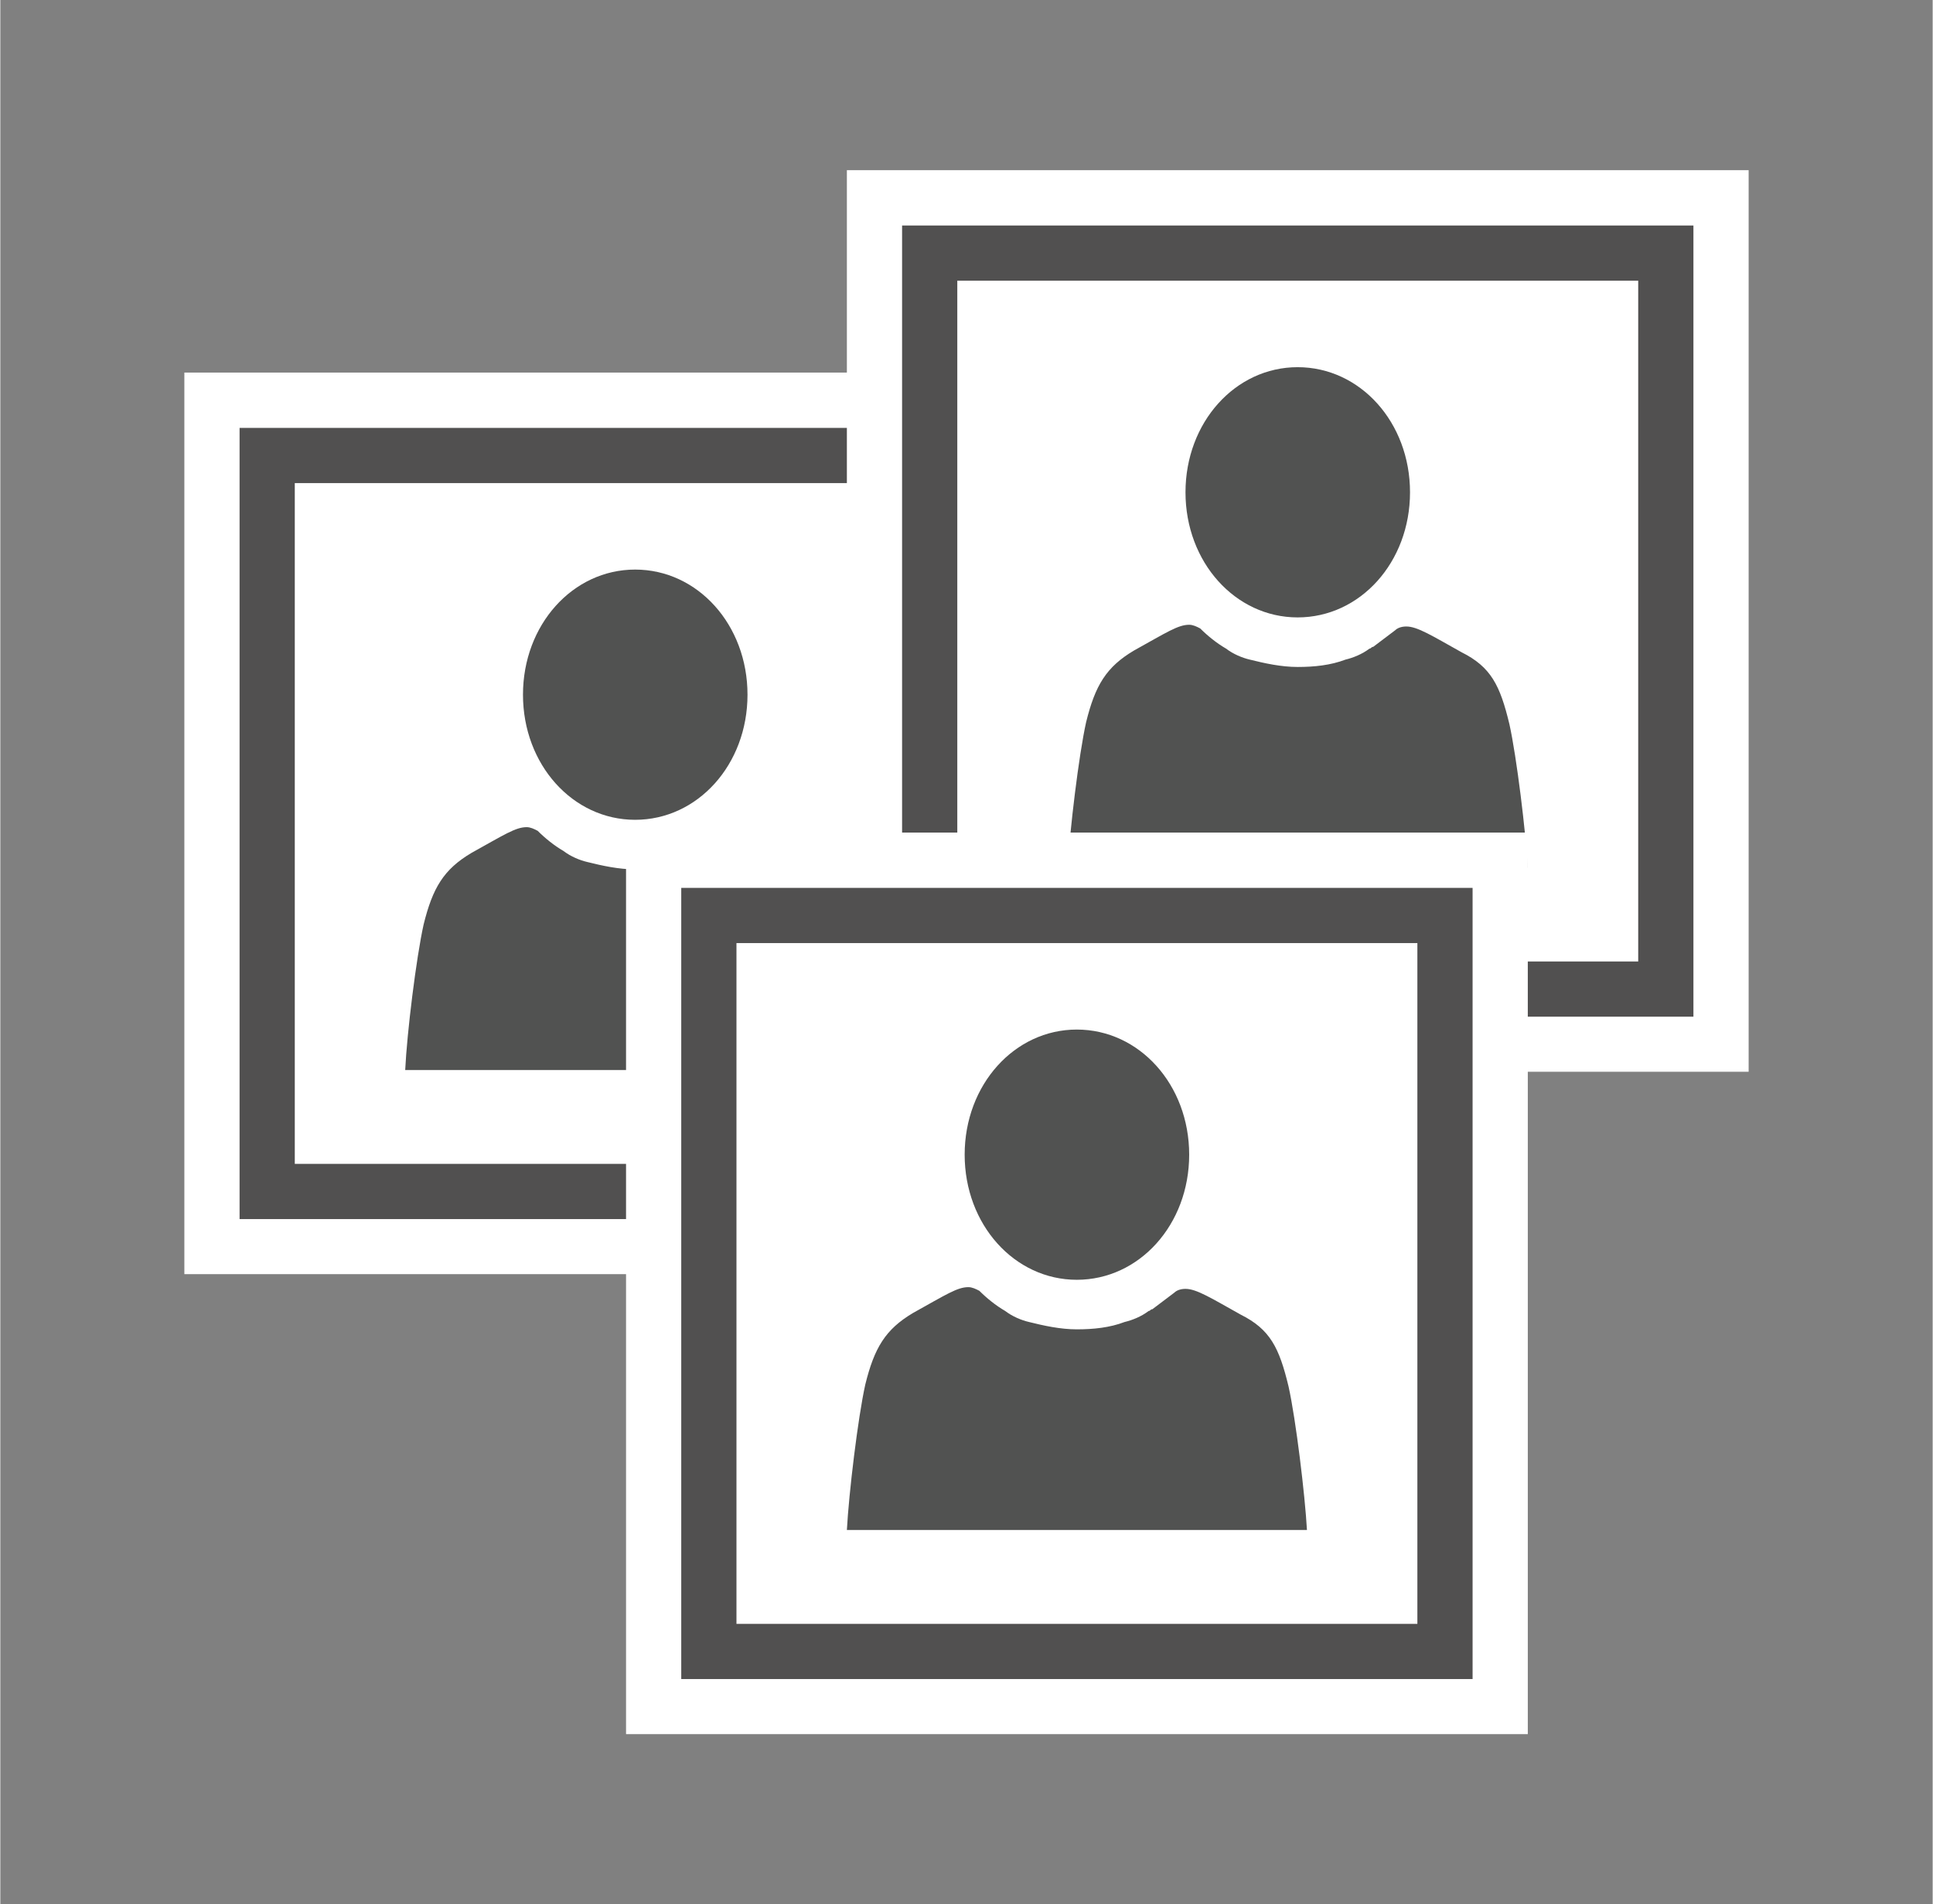 <?xml version="1.0" encoding="UTF-8" standalone="no"?>
<!DOCTYPE svg PUBLIC "-//W3C//DTD SVG 1.1//EN" "http://www.w3.org/Graphics/SVG/1.1/DTD/svg11.dtd">
<!-- Generated by Microsoft Visio, SVG Export User Accounts.svg Page-1 -->
<svg xmlns="http://www.w3.org/2000/svg" xmlns:xlink="http://www.w3.org/1999/xlink" xmlns:ev="http://www.w3.org/2001/xml-events"
		xmlns:v="http://schemas.microsoft.com/visio/2003/SVGExtensions/" width="1.094in" height="1.078in"
		viewBox="0 0 78.75 77.625" xml:space="preserve" color-interpolation-filters="sRGB" class="st4">
	<rect x="0" y="0" width="78.75" height="77.625" fill="#808080" stroke="none"/>
	<v:documentProperties v:langID="4108" v:metric="true" v:viewMarkup="false"/>

	<style type="text/css">
	<![CDATA[
		.st1 {fill:#ffffff;stroke:none;stroke-linecap:butt;stroke-width:0.75}
		.st2 {fill:#515050;stroke:none;stroke-linecap:butt;stroke-width:0.75}
		.st3 {fill:#515251;stroke:none;stroke-linecap:butt;stroke-width:0.75}
		.st4 {fill:none;fill-rule:evenodd;font-size:12px;overflow:visible;stroke-linecap:square;stroke-miterlimit:3}
	]]>
	</style>

	<g v:mID="0" v:index="1" v:groupContext="foregroundPage">
		<title>Page-1</title>
		<v:pageProperties v:drawingScale="0.0393701" v:pageScale="0.0393701" v:drawingUnits="24" v:shadowOffsetX="8.50394"
				v:shadowOffsetY="-8.50394"/>
		<v:layer v:name="symbols" v:index="0"/>
		<g id="group289-1" transform="translate(7.5,-6.938)" v:mID="289" v:groupContext="group" v:layerMember="0">
			<title>User Accounts</title>
			<g id="shape290-2" v:mID="290" v:groupContext="shape" v:layerMember="0" transform="translate(3.19744E-13,-18.75)">
				<title>Sheet.290</title>
				<rect x="0" y="40.875" width="36.75" height="36.75" class="st1"/>
			</g>
			<g id="group291-4" transform="translate(2.25,-21)" v:mID="291" v:groupContext="group" v:layerMember="0">
				<title>Sheet.291</title>
				<g id="shape292-5" v:mID="292" v:groupContext="shape" v:layerMember="0">
					<title>Sheet.292</title>
					<rect x="0" y="45.375" width="32.25" height="32.25" class="st1"/>
				</g>
				<g id="shape293-7" v:mID="293" v:groupContext="shape" v:layerMember="0">
					<title>Sheet.293</title>
					<path d="M30 47.63 L30 75.38 L2.25 75.38 L2.25 47.63 L30 47.63 ZM32.25 45.38 L0 45.38 L0 77.63 L32.25 77.63 L32.25
								 45.38 Z" class="st2"/>
				</g>
			</g>
			<g id="group294-9" transform="translate(9,-27.075)" v:mID="294" v:groupContext="group" v:layerMember="0">
				<title>Sheet.294</title>
				<g id="shape295-10" v:mID="295" v:groupContext="shape" v:layerMember="0">
					<title>Sheet.295</title>
					<path d="M18 71.78 C17.62 70.2 17.25 69.45 16.05 68.85 C14.85 68.18 14.25 68.55 13.8 68.55 C13.57 68.55 13.42
								 68.63 13.35 68.7 C13.05 68.93 12.75 68.4 12.45 68.63 C12.45 68.63 12.45 68.63 12.45 68.63 C12.37
								 68.63 12.37 68.7 12.3 68.7 C12 68.93 11.62 69.08 11.32 69.15 C10.72 69.38 10.05 69.45 9.37 69.45
								 C8.7 69.45 8.02 69.3 7.42 69.15 C7.12 69.08 6.75 68.93 6.45 68.7 C6.07 68.48 5.7 68.18 5.4 67.88
								 C5.25 67.8 5.1 67.73 4.95 67.73 C4.5 67.73 4.05 68.03 2.7 68.78 C1.57 69.45 1.12 70.2 0.75 71.7
								 C0.45 73.05 0.07 76.13 0 77.63 L18.75 77.63 C18.67 76.2 18.3 73.13 18 71.78 Z" class="st3"/>
				</g>
				<g id="shape296-12" v:mID="296" v:groupContext="shape" v:layerMember="0" transform="translate(4.8,-10.2)">
					<title>Sheet.296</title>
					<path d="M4.57 77.63 C2.03 77.63 0 75.38 0 72.53 C0 69.68 2.03 67.43 4.57 67.43 C7.12 67.43 9.15 69.68 9.15 72.53
								 C9.15 75.38 7.12 77.63 4.57 77.63 Z" class="st3"/>
				</g>
			</g>
			<g id="shape297-14" v:mID="297" v:groupContext="shape" v:layerMember="0" transform="translate(27,-27)">
				<title>Sheet.297</title>
				<rect x="0" y="40.875" width="36.75" height="36.75" class="st1"/>
			</g>
			<g id="group298-16" transform="translate(29.25,-29.25)" v:mID="298" v:groupContext="group" v:layerMember="0">
				<title>Sheet.298</title>
				<g id="shape299-17" v:mID="299" v:groupContext="shape" v:layerMember="0">
					<title>Sheet.299</title>
					<rect x="0" y="45.375" width="32.25" height="32.25" class="st1"/>
				</g>
				<g id="shape300-19" v:mID="300" v:groupContext="shape" v:layerMember="0">
					<title>Sheet.300</title>
					<path d="M30 47.63 L30 75.38 L2.25 75.38 L2.25 47.63 L30 47.63 ZM32.25 45.38 L0 45.38 L0 77.63 L32.25 77.63 L32.25
								 45.38 Z" class="st2"/>
				</g>
			</g>
			<g id="group301-21" transform="translate(36,-35.325)" v:mID="301" v:groupContext="group" v:layerMember="0">
				<title>Sheet.301</title>
				<g id="shape302-22" v:mID="302" v:groupContext="shape" v:layerMember="0">
					<title>Sheet.302</title>
					<path d="M18 71.78 C17.62 70.2 17.25 69.45 16.05 68.85 C14.85 68.18 14.25 67.8 13.8 67.8 C13.57 67.8 13.42 67.88
								 13.35 67.95 C13.05 68.18 12.75 68.4 12.45 68.63 C12.45 68.63 12.45 68.63 12.45 68.63 C12.37 68.63
								 12.37 68.7 12.3 68.7 C12 68.93 11.62 69.08 11.32 69.15 C10.72 69.38 10.05 69.45 9.37 69.45 C8.7
								 69.45 8.02 69.3 7.42 69.15 C7.12 69.08 6.75 68.93 6.45 68.7 C6.07 68.48 5.7 68.18 5.4 67.88 C5.25
								 67.8 5.1 67.73 4.95 67.73 C4.5 67.73 4.05 68.03 2.7 68.78 C1.57 69.45 1.12 70.2 0.75 71.7 C0.45
								 73.05 0.08 76.13 0 77.63 L18.75 77.63 C18.67 76.2 18.3 73.13 18 71.78 Z" class="st3"/>
				</g>
				<g id="shape303-24" v:mID="303" v:groupContext="shape" v:layerMember="0" transform="translate(4.8,-10.2)">
					<title>Sheet.303</title>
					<path d="M4.57 77.63 C2.03 77.63 0 75.38 0 72.53 C0 69.68 2.03 67.43 4.57 67.43 C7.12 67.43 9.15 69.68 9.15 72.53
								 C9.15 75.38 7.12 77.63 4.57 77.63 Z" class="st3"/>
				</g>
			</g>
			<g id="shape304-26" v:mID="304" v:groupContext="shape" v:layerMember="0" transform="translate(18,-3.2685E-13)">
				<title>Sheet.304</title>
				<rect x="0" y="40.875" width="36.75" height="36.75" class="st1"/>
			</g>
			<g id="group305-28" transform="translate(20.25,-2.25)" v:mID="305" v:groupContext="group" v:layerMember="0">
				<title>Sheet.305</title>
				<g id="shape306-29" v:mID="306" v:groupContext="shape" v:layerMember="0">
					<title>Sheet.306</title>
					<rect x="0" y="45.375" width="32.25" height="32.25" class="st1"/>
				</g>
				<g id="shape307-31" v:mID="307" v:groupContext="shape" v:layerMember="0">
					<title>Sheet.307</title>
					<path d="M30 47.63 L30 75.38 L2.25 75.38 L2.25 47.63 L30 47.63 ZM32.25 45.38 L0 45.38 L0 77.63 L32.25 77.63 L32.25
								 45.38 Z" class="st2"/>
				</g>
			</g>
			<g id="group308-33" transform="translate(27,-8.325)" v:mID="308" v:groupContext="group" v:layerMember="0">
				<title>Sheet.308</title>
				<g id="shape309-34" v:mID="309" v:groupContext="shape" v:layerMember="0">
					<title>Sheet.309</title>
					<path d="M18 71.78 C17.62 70.2 17.25 69.45 16.05 68.85 C14.85 68.18 14.25 67.8 13.8 67.8 C13.57 67.8 13.42 67.88
								 13.35 67.95 C13.05 68.18 12.75 68.4 12.45 68.63 C12.45 68.63 12.45 68.63 12.45 68.63 C12.37 68.63
								 12.37 68.7 12.3 68.7 C12 68.93 11.62 69.08 11.32 69.15 C10.72 69.38 10.05 69.45 9.37 69.45 C8.7
								 69.45 8.02 69.3 7.42 69.15 C7.12 69.08 6.75 68.93 6.45 68.7 C6.07 68.48 5.7 68.18 5.4 67.88 C5.25
								 67.8 5.1 67.73 4.95 67.73 C4.5 67.73 4.05 68.03 2.7 68.78 C1.57 69.45 1.12 70.2 0.75 71.7 C0.45
								 73.05 0.08 76.13 0 77.63 L18.75 77.63 C18.67 76.2 18.3 73.13 18 71.78 Z" class="st3"/>
				</g>
				<g id="shape310-36" v:mID="310" v:groupContext="shape" v:layerMember="0" transform="translate(4.8,-10.2)">
					<title>Sheet.310</title>
					<path d="M4.57 77.63 C2.03 77.63 0 75.38 0 72.53 C0 69.68 2.03 67.43 4.57 67.43 C7.12 67.43 9.15 69.68 9.15 72.53
								 C9.15 75.38 7.12 77.63 4.57 77.63 Z" class="st3"/>
				</g>
			</g>
		</g>
	</g>
</svg>
